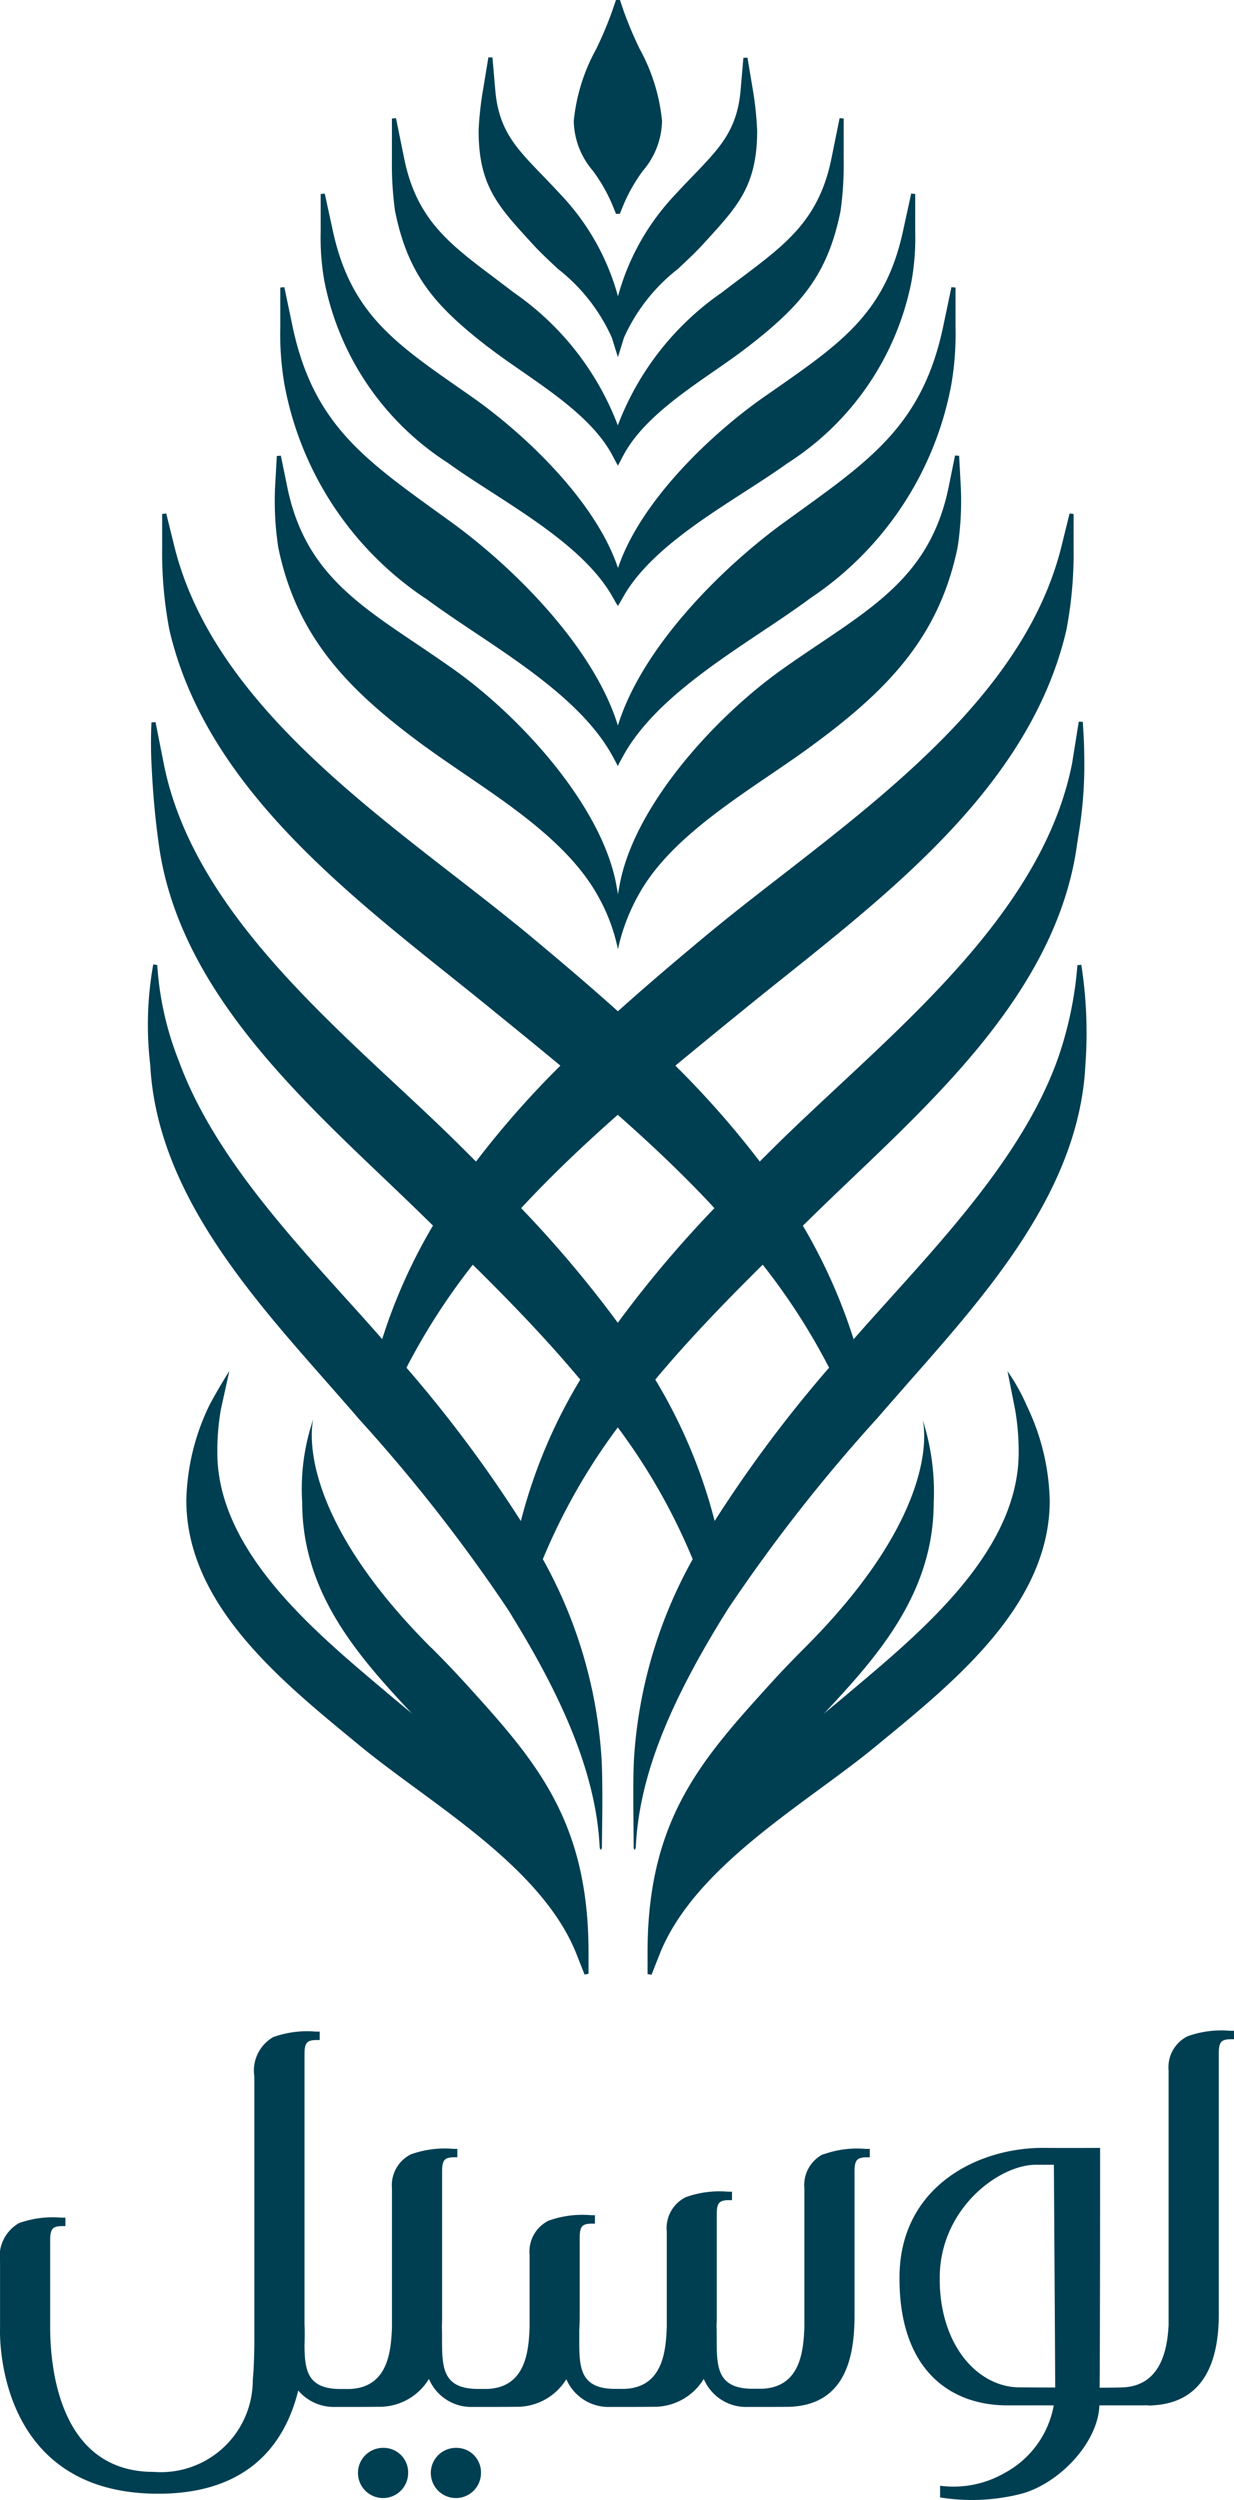 <svg id="logo_lusail" xmlns="http://www.w3.org/2000/svg" width="55.287" height="111.943" viewBox="0 0 55.287 111.943">
  <g id="Group_14" data-name="Group 14">
    <path id="Path_6" data-name="Path 6" d="M62.733,810.575a4.473,4.473,0,0,0-1.9.248,1.548,1.548,0,0,0-.845,1.527v11.412c-.058,1.058-.33,2.721-2.078,2.783-.224.007-.585.012-1.012.013.022-2.871.021-10.739.021-10.739s-1.34.009-2.506,0c-2.987-.022-6.438,1.737-6.481,5.73-.046,4.2,2.262,5.8,4.83,5.8h2.081a4.313,4.313,0,0,1-2.179,3.015,4.594,4.594,0,0,1-2.914.583v.524a8.974,8.974,0,0,0,3.628-.16c1.7-.454,3.451-2.285,3.509-3.962h1.976a1.65,1.65,0,0,1,.272.006c.033,0,.071,0,.123-.006,2.513-.125,2.964-2.295,2.979-4.015V811.59c0-.512.107-.635.548-.635h.134v-.38Zm-13,11c.043-3.071,2.676-5,4.3-5h.815s.055,8.485.059,9.975c-.662,0-1.256-.007-1.588-.007-1.891,0-3.629-1.913-3.585-4.973" transform="translate(-7.631 -719.641)" fill="#003e52"/>
    <path id="Path_7" data-name="Path 7" d="M55.514,821.878c-.245.013-.007.006,0,0" transform="translate(-4.01 -714.165)" fill="#003e52"/>
    <path id="Path_8" data-name="Path 8" d="M32.71,823.156a1.124,1.124,0,1,0,1.124,1.124,1.1,1.1,0,0,0-1.124-1.124" transform="translate(-15.548 -713.546)" fill="#003e52"/>
    <path id="Path_9" data-name="Path 9" d="M34.909,823.156a1.124,1.124,0,1,0,1.124,1.124,1.1,1.1,0,0,0-1.124-1.124" transform="translate(-14.483 -713.546)" fill="#003e52"/>
    <path id="Path_10" data-name="Path 10" d="M57.665,816.091a1.547,1.547,0,0,0-.845,1.526v6.238c-.043,1.057-.178,2.675-1.9,2.742l-.435,0c-1.833-.01-1.553-1.33-1.6-2.815.006-.134.01-.266.01-.395v-4.6c0-.511.108-.635.548-.635h.135v-.379H53.4a4.469,4.469,0,0,0-1.9.248,1.543,1.543,0,0,0-.845,1.526v4.314c-.043,1.057-.178,2.675-1.894,2.742l-.436,0c-1.752-.01-1.574-1.214-1.591-2.616.013-.2.019-.4.021-.594v-3.554c0-.511.108-.635.548-.635h.134v-.379h-.183a4.455,4.455,0,0,0-1.9.248,1.546,1.546,0,0,0-.845,1.526v3.264c-.042,1.057-.177,2.675-1.894,2.742l-.435,0c-1.835-.01-1.553-1.33-1.6-2.815.006-.134.009-.266.01-.395v-6.526c0-.511.107-.637.548-.637h.134v-.378h-.184a4.476,4.476,0,0,0-1.9.248,1.547,1.547,0,0,0-.845,1.526v6.238c-.043,1.057-.177,2.675-1.894,2.742l-.436,0c-1.48-.009-1.582-.87-1.588-1.982.013-.331.013-.646,0-.937v-12.07c0-.511.107-.637.546-.637h.135v-.377h-.184a4.474,4.474,0,0,0-1.9.246,1.729,1.729,0,0,0-.845,1.757v12.072h0c-.007.463-.025,1.047-.07,1.529a4.118,4.118,0,0,1-4.444,4.11c-3.934,0-4.62-4.066-4.633-6.426h0v-3.944c0-.511.108-.635.548-.635h.135v-.379h-.184a4.493,4.493,0,0,0-1.9.246,1.729,1.729,0,0,0-.845,1.758v2.924s-.344,7.256,6.824,7.431c4.292.1,5.95-2.243,6.536-4.618a2.1,2.1,0,0,0,1.519.735c.338,0,1.924,0,2.037-.007a2.593,2.593,0,0,0,2.3-1.247,2.057,2.057,0,0,0,1.827,1.254c.338,0,1.924,0,2.037-.007a2.594,2.594,0,0,0,2.291-1.234,2.06,2.06,0,0,0,1.821,1.241c.338,0,1.924,0,2.037-.007a2.6,2.6,0,0,0,2.3-1.247,2.055,2.055,0,0,0,1.826,1.254c.34,0,1.925,0,2.037-.007,2.516-.1,2.878-2.288,2.892-4.007v-6.526c0-.511.108-.637.549-.637h.134v-.378h-.184a4.469,4.469,0,0,0-1.9.248" transform="translate(-20.782 -719.633)" fill="#003e52"/>
    <path id="Path_11" data-name="Path 11" d="M36.957,763.159c.448.346.944.689,1.468,1.052,1.511,1.047,3.226,2.234,4.036,3.723l.191.361.083.148.079-.148.191-.361c.813-1.489,2.525-2.677,4.039-3.726.523-.362,1.017-.705,1.465-1.05,2.383-1.838,3.619-3.223,4.2-6.119a14.911,14.911,0,0,0,.141-2.3V752.9l-.183-.019-.365,1.8c-.549,2.725-2.013,3.825-4.038,5.347-.281.211-.572.43-.873.662a12.7,12.7,0,0,0-4.661,5.95,12.693,12.693,0,0,0-4.663-5.95c-.3-.23-.588-.448-.871-.662-2.026-1.522-3.488-2.622-4.039-5.347l-.365-1.8-.183.019v1.839a15.163,15.163,0,0,0,.14,2.3c.585,2.9,1.821,4.281,4.2,6.119" transform="translate(-15.05 -747.592)" fill="#003e52"/>
    <path id="Path_12" data-name="Path 12" d="M36.185,767.235c.592.426,1.247.848,1.94,1.294,2.014,1.3,4.3,2.77,5.38,4.626l.194.34.08.129.079-.129.194-.34c1.081-1.856,3.365-3.328,5.38-4.627.692-.447,1.346-.867,1.939-1.293a12.534,12.534,0,0,0,5.558-8.126,11.038,11.038,0,0,0,.171-2.219v-1.714l-.181-.021-.365,1.676c-.788,3.637-2.745,5-5.7,7.065l-.551.383c-2.424,1.7-5.533,4.7-6.52,7.645-.984-2.951-4.1-5.942-6.52-7.645l-.554-.386c-2.959-2.062-4.912-3.425-5.7-7.062l-.364-1.674-.183.019v1.714a10.95,10.95,0,0,0,.172,2.219,12.529,12.529,0,0,0,5.556,8.126" transform="translate(-16.095 -746.489)" fill="#003e52"/>
    <path id="Path_13" data-name="Path 13" d="M39.821,758.472l.171.42h.171l.171-.42a7.429,7.429,0,0,1,.865-1.51,3.514,3.514,0,0,0,.855-2.236,8.341,8.341,0,0,0-1-3.214,17.464,17.464,0,0,1-.711-1.682l-.174-.514H39.99l-.175.514a17.04,17.04,0,0,1-.71,1.682,8.354,8.354,0,0,0-1.006,3.223,3.516,3.516,0,0,0,.855,2.227,7.358,7.358,0,0,1,.867,1.51" transform="translate(-12.393 -749.317)" fill="#003e52"/>
    <path id="Path_14" data-name="Path 14" d="M37.642,759.4c.344.377.732.739,1.146,1.124a8.112,8.112,0,0,1,2.406,3.067l.275.88.273-.88a8.106,8.106,0,0,1,2.409-3.067c.41-.385.8-.745,1.143-1.124l.148-.162c1.413-1.545,2.265-2.479,2.265-4.912a14.633,14.633,0,0,0-.194-1.833l-.24-1.434-.183.007-.125,1.449c-.154,1.781-.929,2.584-2.1,3.8-.263.273-.536.555-.83.877a10.688,10.688,0,0,0-2.564,4.554,10.7,10.7,0,0,0-2.564-4.554c-.294-.321-.567-.6-.833-.879-1.173-1.213-1.948-2.014-2.1-3.8l-.126-1.461-.183-.007-.238,1.446a14.585,14.585,0,0,0-.2,1.833c0,2.433.854,3.367,2.267,4.914Z" transform="translate(-13.784 -748.477)" fill="#003e52"/>
    <path id="Path_15" data-name="Path 15" d="M35.743,771.913c.674.5,1.418,1,2.2,1.521,2.3,1.536,4.912,3.279,6.147,5.479l.191.35.082.166.08-.166.193-.349c1.235-2.2,3.845-3.944,6.15-5.484.787-.524,1.529-1.02,2.2-1.519A14.747,14.747,0,0,0,59.3,762.37a13.3,13.3,0,0,0,.193-2.6V758l-.183-.019-.364,1.737c-.9,4.3-3.134,5.913-6.512,8.349l-.628.454c-2.8,2.031-6.364,5.595-7.439,9.092-1.075-3.5-4.645-7.062-7.442-9.092-.214-.156-.423-.306-.628-.454-3.377-2.436-5.608-4.047-6.511-8.349l-.364-1.738-.181.019v1.776a13.315,13.315,0,0,0,.193,2.6,14.736,14.736,0,0,0,6.307,9.542" transform="translate(-16.683 -745.123)" fill="#003e52"/>
    <path id="Path_16" data-name="Path 16" d="M56.453,790.675h0l.338,1.706a10.8,10.8,0,0,1,.163,1.948c0,4.339-4.223,7.9-7.306,10.5l-.514.433c-.3.251-.6.5-.919.762l.1-.1c2.338-2.5,4.833-5.322,4.833-9.367a10.5,10.5,0,0,0-.5-3.714v0s1.109,3.836-5.279,10.223c-.552.552-1.063,1.084-1.542,1.612-3.071,3.39-5.5,6.068-5.5,12.026v.971l.178.033.355-.9c1.188-3.019,4.369-5.354,7.179-7.418.911-.669,1.774-1.3,2.541-1.936l.313-.257c3.321-2.731,7.453-6.129,7.453-10.724a10.26,10.26,0,0,0-1.027-4.244,8.681,8.681,0,0,0-.864-1.547" transform="translate(-11.315 -729.281)" fill="#003e52"/>
    <path id="Path_17" data-name="Path 17" d="M67.055,785.014l-.181.013a16.63,16.63,0,0,1-.865,4.158c-1.409,3.977-4.623,7.542-7.461,10.691l-.058.065c-.573.635-1.116,1.238-1.642,1.839a24.548,24.548,0,0,0-2.274-5.084c.14-.138.53-.517.716-.7q.724-.7,1.484-1.424c4.318-4.115,9.214-8.781,10.078-14.9.019-.144.043-.292.067-.448a19.072,19.072,0,0,0,.266-3.16c-.006-.91-.025-1.21-.043-1.5-.009-.126-.016-.252-.024-.429l-.183-.01-.3,1.872c-1.136,5.752-6.071,10.351-10.427,14.41-1,.935-1.954,1.818-2.847,2.7-.239.237-.479.476-.718.715a41.425,41.425,0,0,0-3.781-4.293c1-.827,2-1.646,2.984-2.443l.166-.135c.582-.474,1.18-.953,1.789-1.438,5.172-4.134,11.035-8.819,12.581-15.5a18.342,18.342,0,0,0,.322-3.677v-1.51l-.181-.022-.362,1.467c-1.535,6.208-7.384,10.746-12.544,14.751-1.207.935-2.345,1.82-3.417,2.711-1.17.974-2.546,2.133-3.913,3.361-1.358-1.219-2.74-2.383-3.914-3.361-1.075-.892-2.213-1.777-3.419-2.712-5.16-4-11.006-8.543-12.541-14.75l-.362-1.468-.183.022v1.511a18.364,18.364,0,0,0,.324,3.677c1.545,6.679,7.407,11.364,12.579,15.5.607.485,1.207.965,1.789,1.438l.218.178c.96.779,1.951,1.586,2.932,2.4a41.226,41.226,0,0,0-3.781,4.295c-.239-.24-.479-.479-.718-.717-.892-.885-1.841-1.77-2.849-2.708-4.355-4.057-9.291-8.654-10.425-14.406l-.365-1.847-.183.012a19.9,19.9,0,0,0,.013,2.083c.061,1.208.163,2.3.322,3.427.862,6.122,5.758,10.788,10.078,14.9q.757.721,1.483,1.422l.717.7a24.424,24.424,0,0,0-2.276,5.084c-.523-.6-1.064-1.2-1.645-1.842l-.07-.077c-2.8-3.1-5.965-6.619-7.393-10.531a13.984,13.984,0,0,1-.969-4.3l-.18-.03a15.284,15.284,0,0,0-.135,4.5c.294,5.565,4.321,10.136,7.882,14.175l.015.018q.612.695,1.2,1.369l.258.3a73.539,73.539,0,0,1,6.655,8.5l0,0,.028.046c.07.108.137.217.2.325,2.483,4.029,3.762,7.312,3.9,10.338l.053.086.045-.092c0-.562.052-2.509-.01-3.9a20.969,20.969,0,0,0-2.636-9.031,27.351,27.351,0,0,1,3.358-5.9,27.324,27.324,0,0,1,3.356,5.9,20.989,20.989,0,0,0-2.636,9.031c-.049,1.116-.01,2.749-.01,3.9l.042.094.052-.089c.138-3.057,1.381-6.245,3.9-10.335l.235-.376a73.826,73.826,0,0,1,6.668-8.516l.248-.285c.392-.453.8-.911,1.205-1.378l.073-.082c3.539-4.015,7.548-8.565,7.817-14.1a19.716,19.716,0,0,0-.184-4.483m-16.436,10.9a51.161,51.161,0,0,0-4.33,5.133,51.549,51.549,0,0,0-4.33-5.133c1.234-1.329,2.651-2.7,4.33-4.179,1.677,1.481,3.1,2.85,4.33,4.179m5.136,7.145a58.4,58.4,0,0,0-5.127,6.864,23.487,23.487,0,0,0-2.66-6.331c1.617-1.934,3.336-3.681,4.814-5.145a28.419,28.419,0,0,1,2.973,4.612m-11.147.533a23.509,23.509,0,0,0-2.662,6.333,58.507,58.507,0,0,0-5.126-6.866,28.965,28.965,0,0,1,2.973-4.612c1.476,1.459,3.19,3.2,4.814,5.145" transform="translate(-18.603 -741.811)" fill="#003e52"/>
    <path id="Path_18" data-name="Path 18" d="M35.862,776.127c.552.4,1.139.8,1.761,1.226,2.194,1.492,4.679,3.184,5.917,5.4a8.212,8.212,0,0,1,.91,2.411,8.841,8.841,0,0,1,.91-2.408c1.186-2.184,3.655-3.863,5.832-5.346l.083-.056c.621-.423,1.207-.821,1.761-1.226,3.478-2.534,5.8-4.917,6.633-8.959a13.787,13.787,0,0,0,.145-2.665l-.077-1.434-.183-.013-.286,1.406c-.741,3.63-2.957,5.12-5.766,7.01-.554.371-1.127.757-1.72,1.179-2.96,2.109-6.483,5.968-7.22,9.452-.039.184-.074.383-.111.6-.036-.217-.071-.416-.108-.6-.741-3.483-4.263-7.341-7.223-9.45-.6-.425-1.17-.809-1.722-1.182-2.807-1.887-5.023-3.377-5.763-7.007l-.287-1.4-.181.013-.079,1.427a13.691,13.691,0,0,0,.144,2.668c.831,4.039,3.153,6.422,6.631,8.957" transform="translate(-16.765 -742.661)" fill="#003e52"/>
    <path id="Path_19" data-name="Path 19" d="M37.378,803.06C31.014,796.7,32.1,792.818,32.1,792.818h0a9.69,9.69,0,0,0-.5,3.735c0,4.045,2.5,6.872,4.838,9.37.033.034.065.068.1.1-.318-.26-.626-.512-.923-.765l-.517-.436c-3.082-2.6-7.3-6.157-7.3-10.5a10.8,10.8,0,0,1,.162-1.948l.376-1.7s-.462.712-.9,1.544a10.22,10.22,0,0,0-1.027,4.244c0,4.593,4.133,7.992,7.452,10.722l.315.26c.766.631,1.627,1.263,2.543,1.936,2.807,2.06,5.99,4.4,7.177,7.416l.355.9.178-.033V816.7c0-5.957-2.426-8.635-5.5-12.026-.479-.528-.99-1.06-1.542-1.612" transform="translate(-18.061 -729.28)" fill="#003e52"/>
  </g>
</svg>
